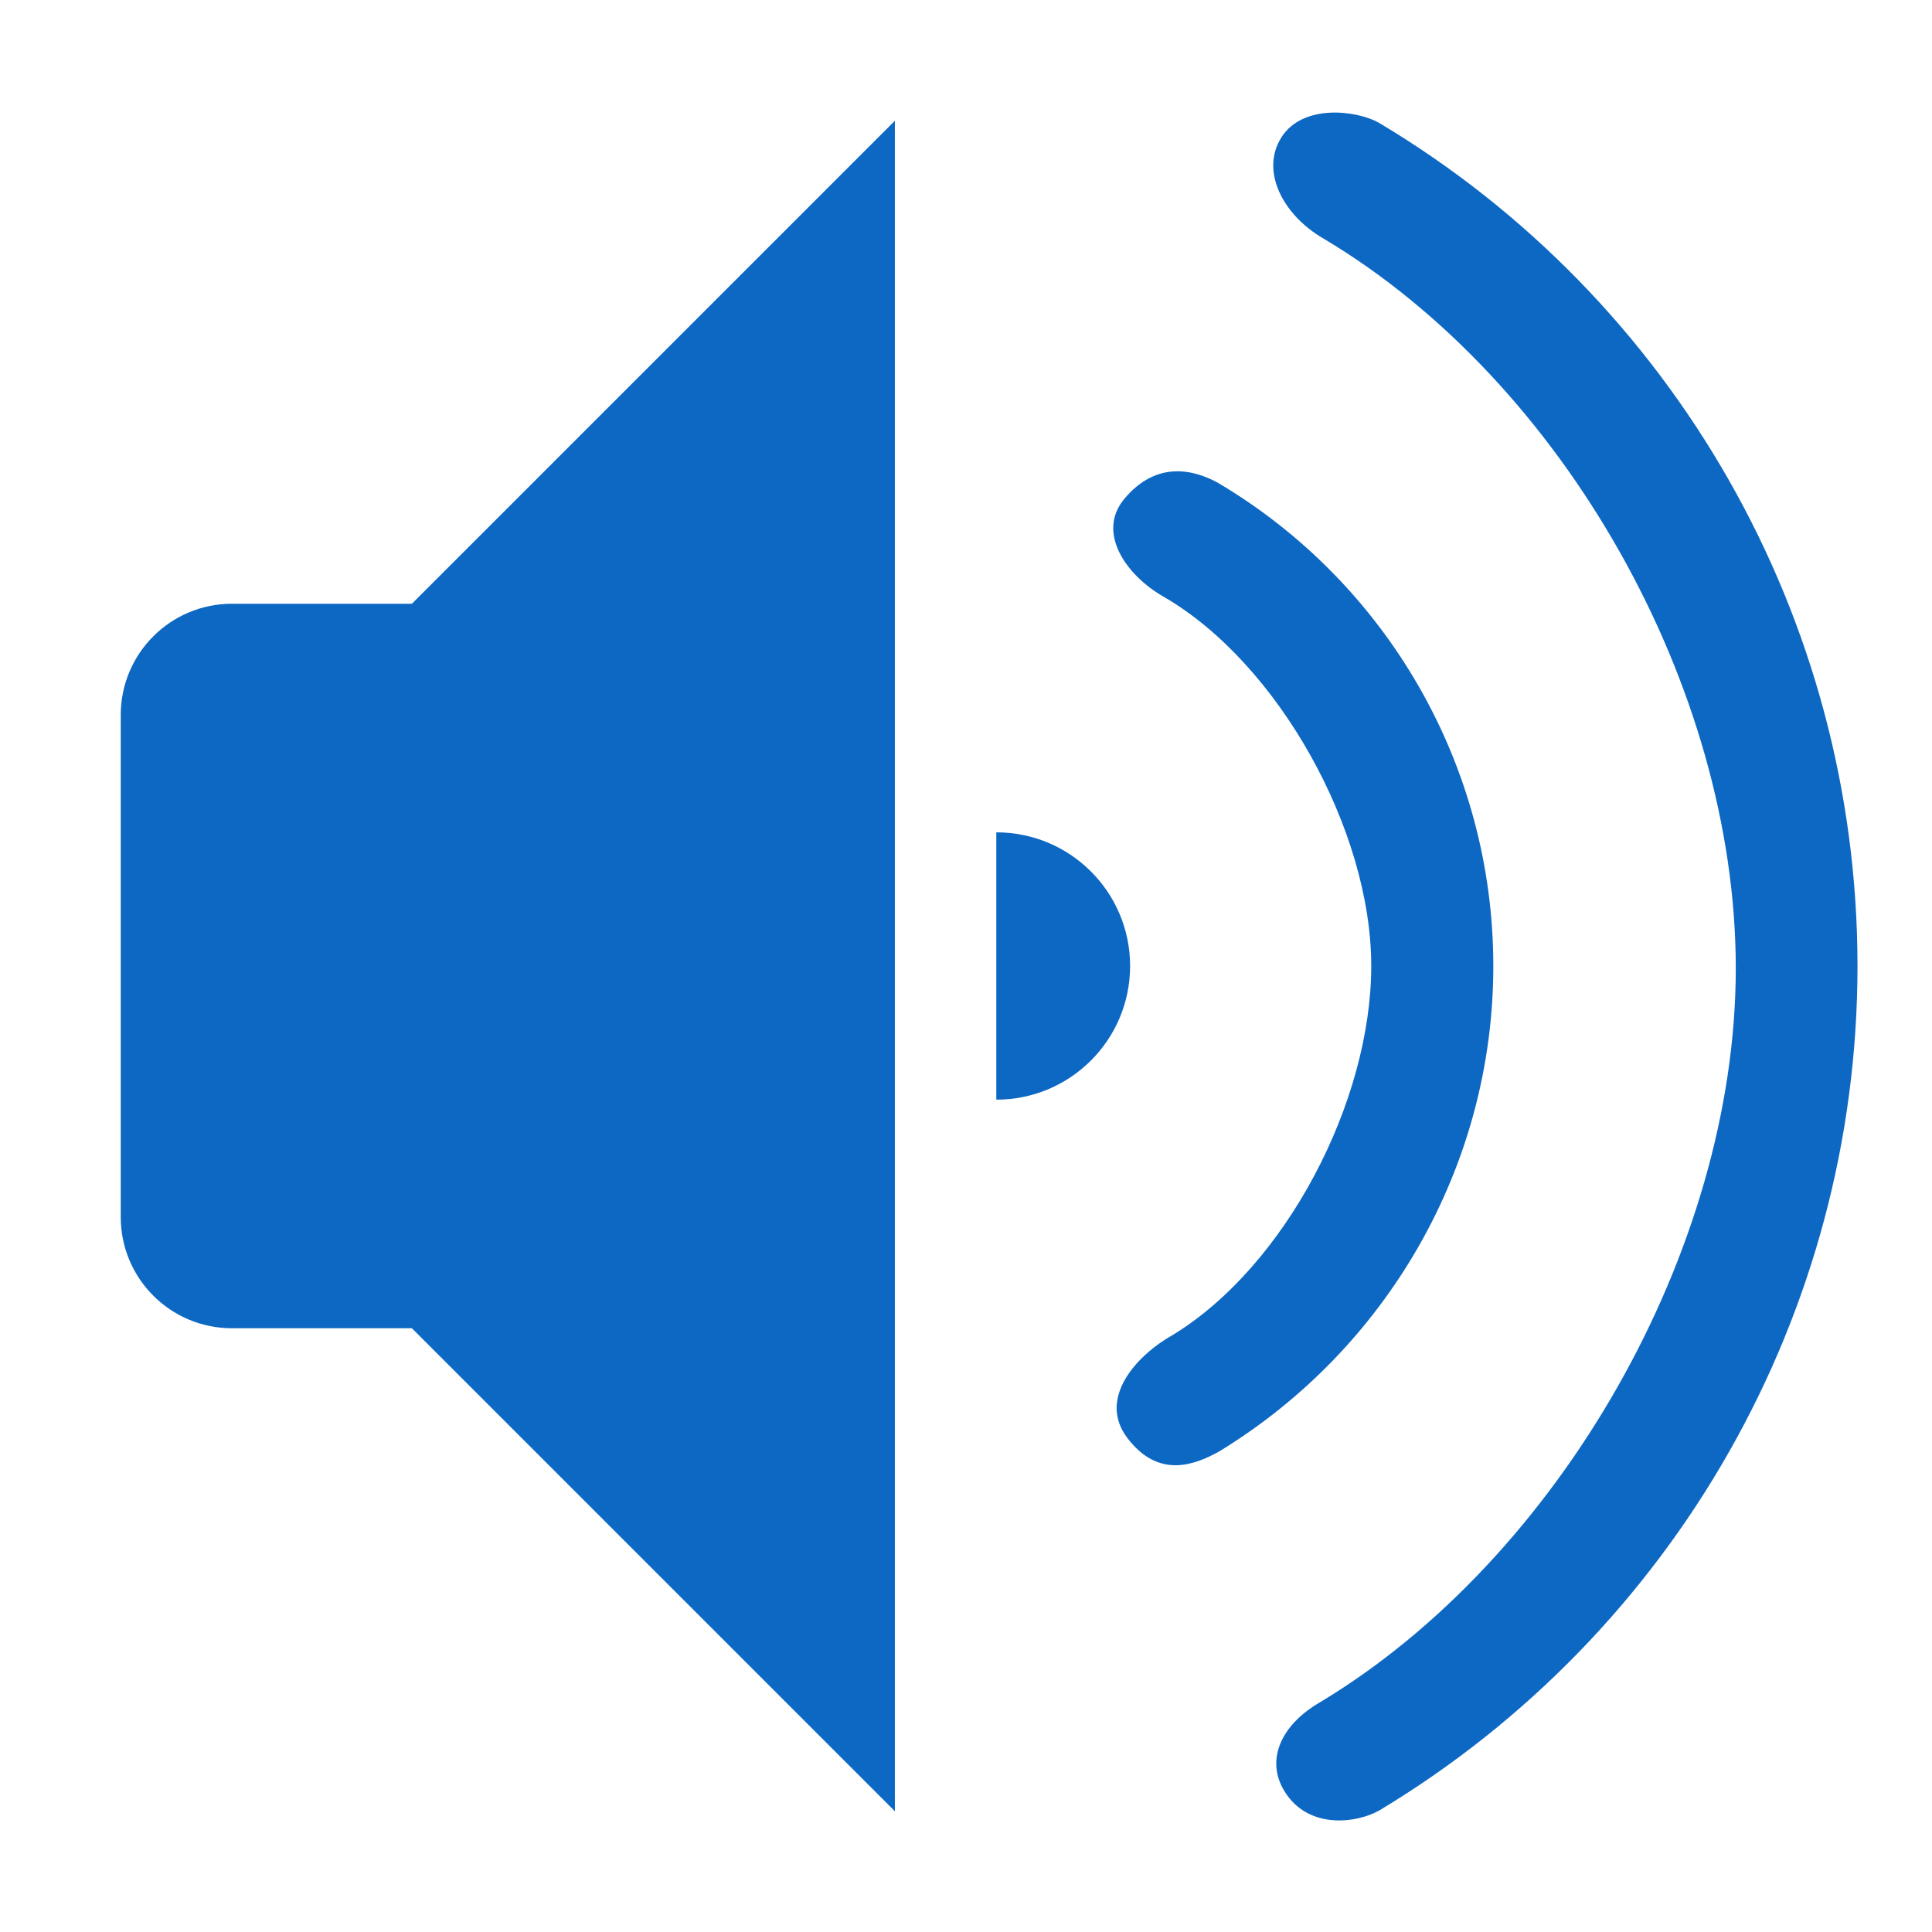 <svg style="clip-rule:evenodd;fill-rule:evenodd;stroke-linejoin:round;stroke-miterlimit:2" version="1.1" viewBox="0 0 16 16" xmlns="http://www.w3.org/2000/svg">
 <path d="m7.411 1-4 4h-1.49c-0.509 0-0.921 0.412-0.921 0.921v4.158c0 0.509 0.412 0.921 0.921 0.921h1.49l4 4v-14z" style="fill:rgb(13,104,195)"/>
 <path d="m8.251 9.107c0.612 0 1.108-0.495 1.108-1.107s-0.496-1.107-1.108-1.107v2.214z" style="fill:rgb(13,104,195)"/>
 <path d="m10.657 14.864c-0.19-0.269-0.059-0.576 0.282-0.771 1.97-1.188 3.436-3.74 3.436-6.074s-1.434-4.861-3.409-6.04c-0.346-0.198-0.532-0.568-0.351-0.846 0.178-0.274 0.621-0.22 0.805-0.116 2.44 1.456 3.963 4.101 3.963 6.983s-1.523 5.527-3.958 6.992c-0.186 0.106-0.567 0.157-0.768-0.128z" style="fill:rgb(13,104,195)"/>
 <path d="m9.335 11.907c-0.244-0.324 0.069-0.678 0.378-0.852 0.934-0.57 1.643-1.931 1.643-3.055s-0.769-2.505-1.714-3.055c-0.319-0.18-0.561-0.535-0.333-0.811 0.274-0.331 0.589-0.238 0.775-0.137 1.397 0.826 2.283 2.339 2.283 4.003s-0.886 3.177-2.273 4.022c-0.191 0.104-0.496 0.234-0.759-0.115z" style="fill:rgb(13,104,195)"/>
</svg>
